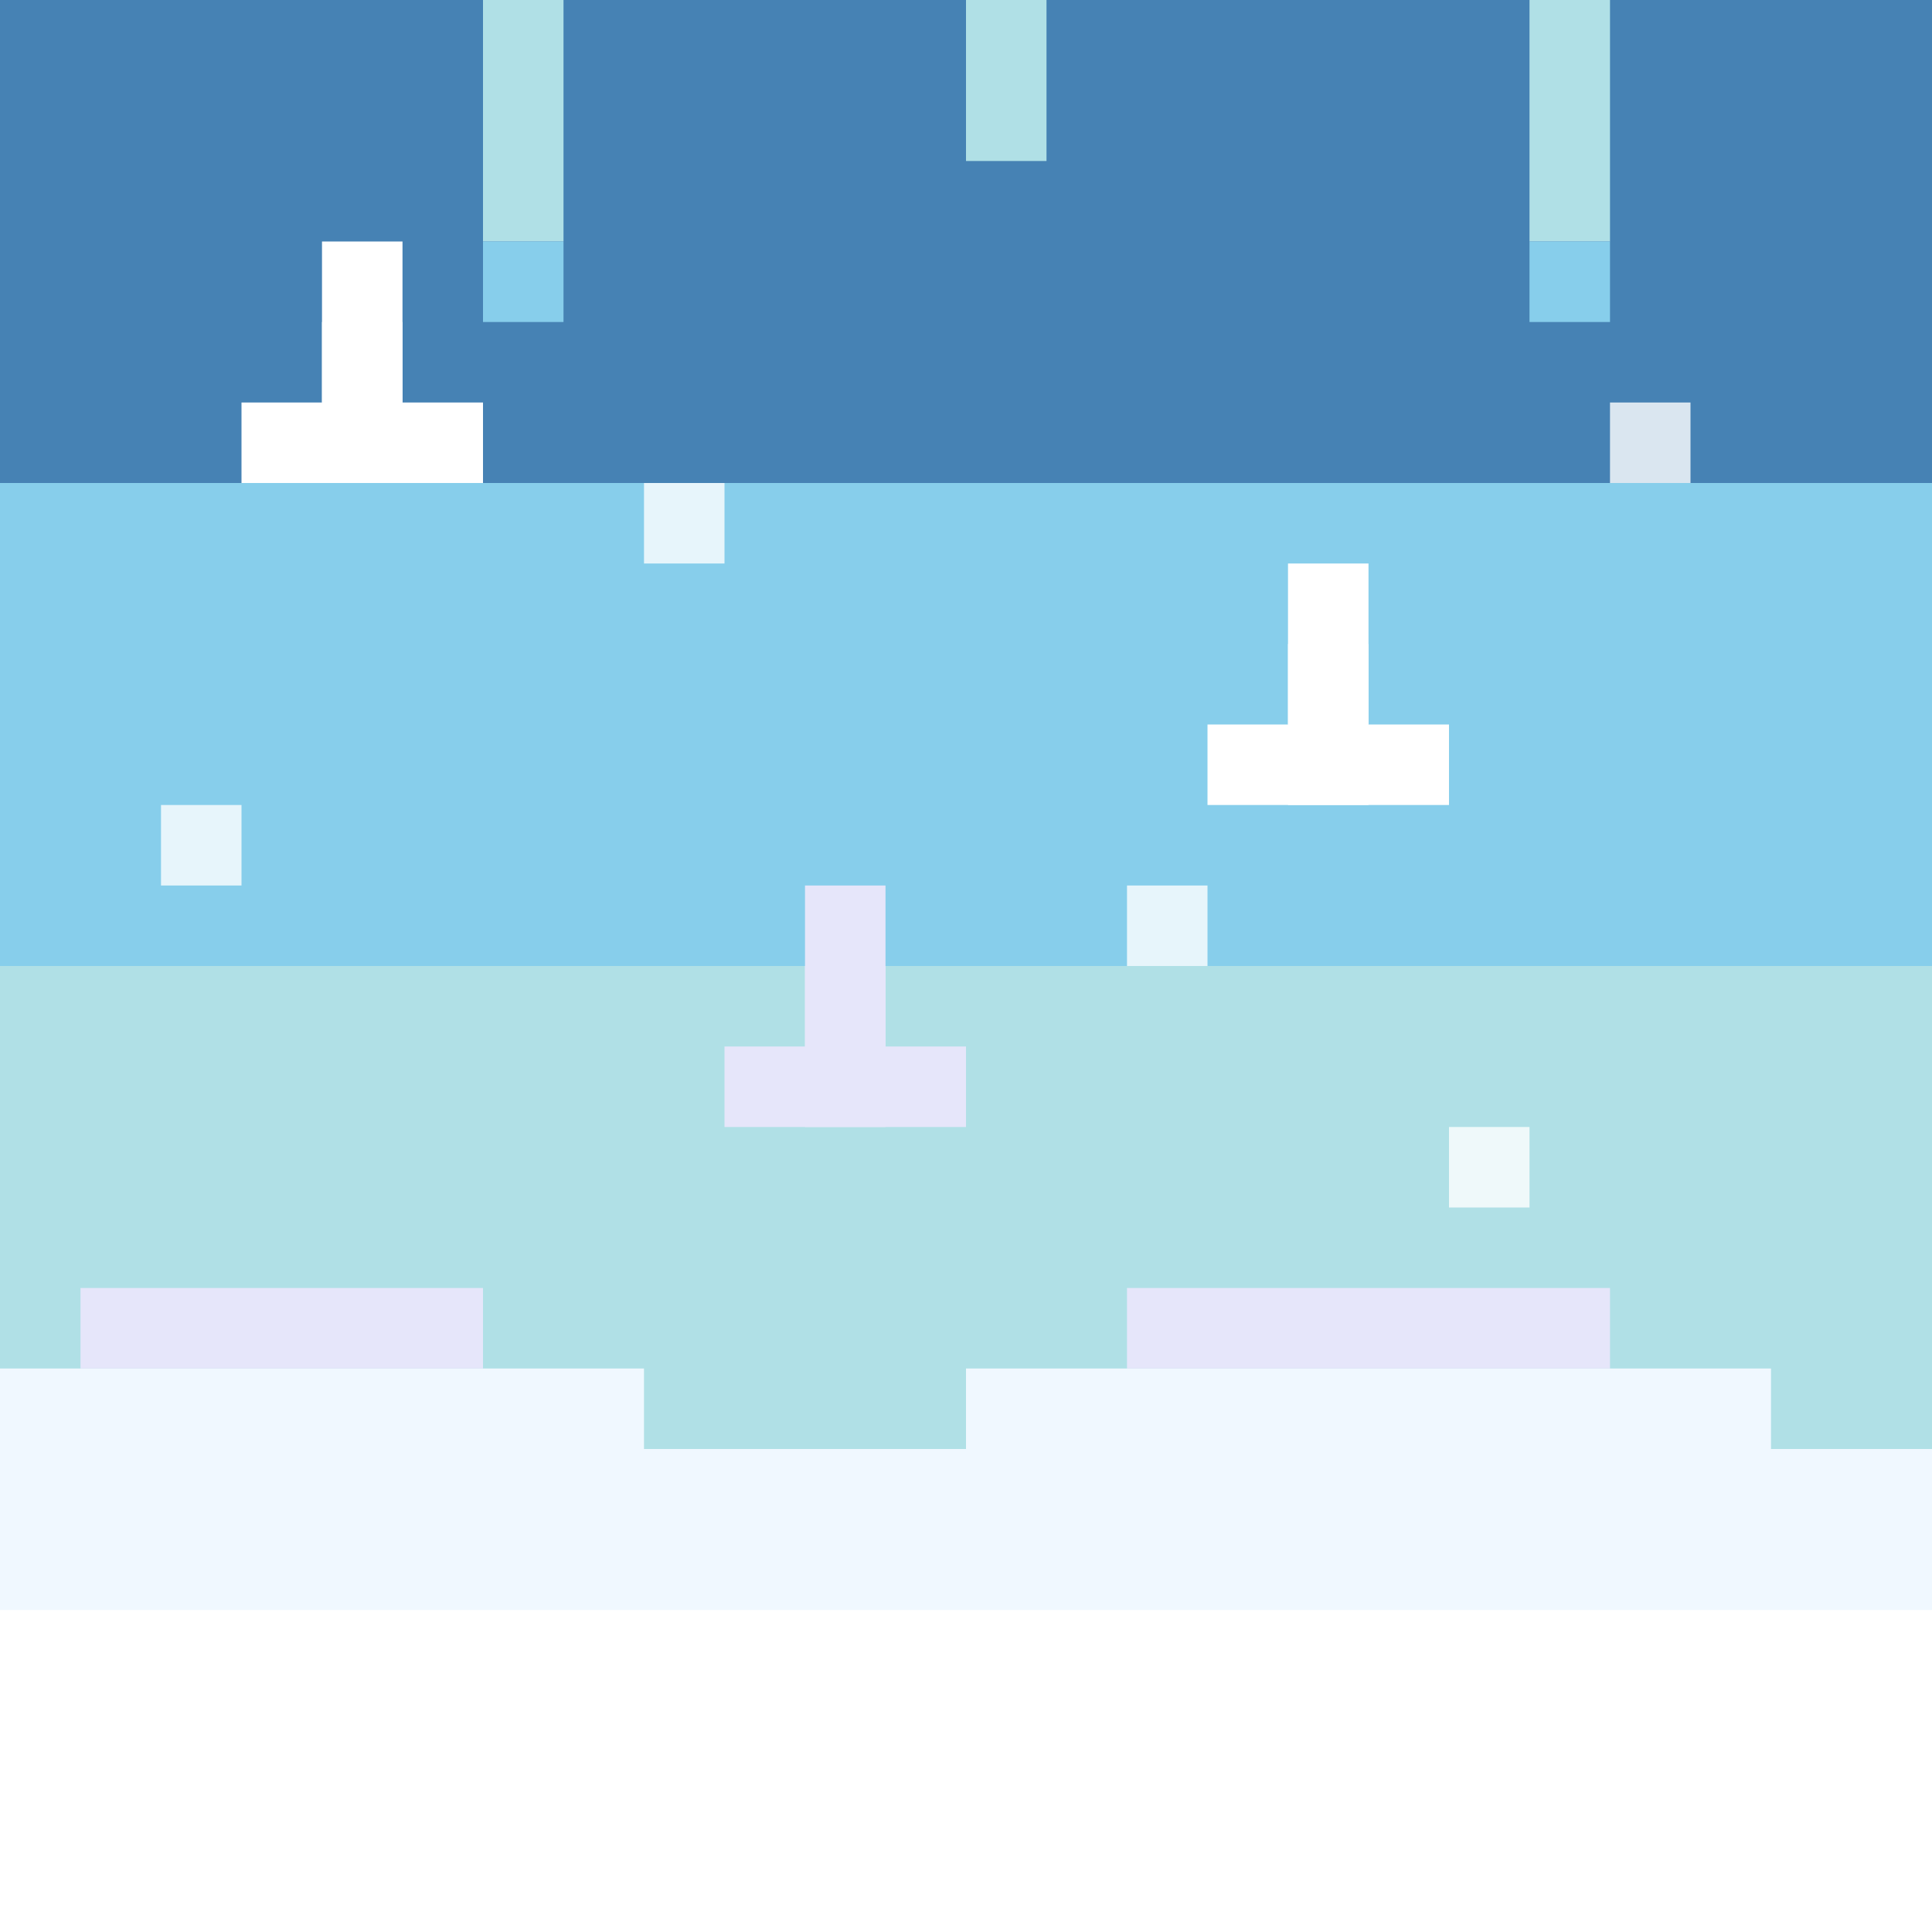 <svg viewBox="0 0 24 24" xmlns="http://www.w3.org/2000/svg">
<!-- Cold sky -->
<rect x="0" y="0" width="24" height="24" fill="#B0E0E6"/>
<rect x="0" y="0" width="24" height="12" fill="#87CEEB"/>
<rect x="0" y="0" width="24" height="6" fill="#4682B4"/>

<!-- Snow ground -->
<rect x="0" y="18" width="24" height="6" fill="#F0F8FF"/>
<rect x="0" y="20" width="24" height="4" fill="#FFFFFF"/>

<!-- Snow drifts -->
<rect x="0" y="17" width="8" height="1" fill="#F0F8FF"/>
<rect x="1" y="16" width="5" height="1" fill="#E6E6FA"/>
<rect x="12" y="17" width="10" height="1" fill="#F0F8FF"/>
<rect x="14" y="16" width="6" height="1" fill="#E6E6FA"/>

<!-- Ice crystals/snowflakes -->
<rect x="4" y="4" width="1" height="1" fill="#FFFFFF"/>
<rect x="3" y="5" width="3" height="1" fill="#FFFFFF"/>
<rect x="4" y="3" width="1" height="3" fill="#FFFFFF"/>

<rect x="16" y="8" width="1" height="1" fill="#FFFFFF"/>
<rect x="15" y="9" width="3" height="1" fill="#FFFFFF"/>
<rect x="16" y="7" width="1" height="3" fill="#FFFFFF"/>

<rect x="10" y="12" width="1" height="1" fill="#E6E6FA"/>
<rect x="9" y="13" width="3" height="1" fill="#E6E6FA"/>
<rect x="10" y="11" width="1" height="3" fill="#E6E6FA"/>

<!-- Falling snow -->
<rect x="2" y="10" width="1" height="1" fill="#FFFFFF" opacity="0.8"/>
<rect x="8" y="6" width="1" height="1" fill="#FFFFFF" opacity="0.8"/>
<rect x="14" y="11" width="1" height="1" fill="#FFFFFF" opacity="0.8"/>
<rect x="20" y="5" width="1" height="1" fill="#FFFFFF" opacity="0.8"/>
<rect x="18" y="14" width="1" height="1" fill="#FFFFFF" opacity="0.8"/>

<!-- Icicles -->
<rect x="6" y="0" width="1" height="3" fill="#B0E0E6"/>
<rect x="6" y="3" width="1" height="1" fill="#87CEEB"/>
<rect x="12" y="0" width="1" height="2" fill="#B0E0E6"/>
<rect x="19" y="0" width="1" height="3" fill="#B0E0E6"/>
<rect x="19" y="3" width="1" height="1" fill="#87CEEB"/>
</svg>